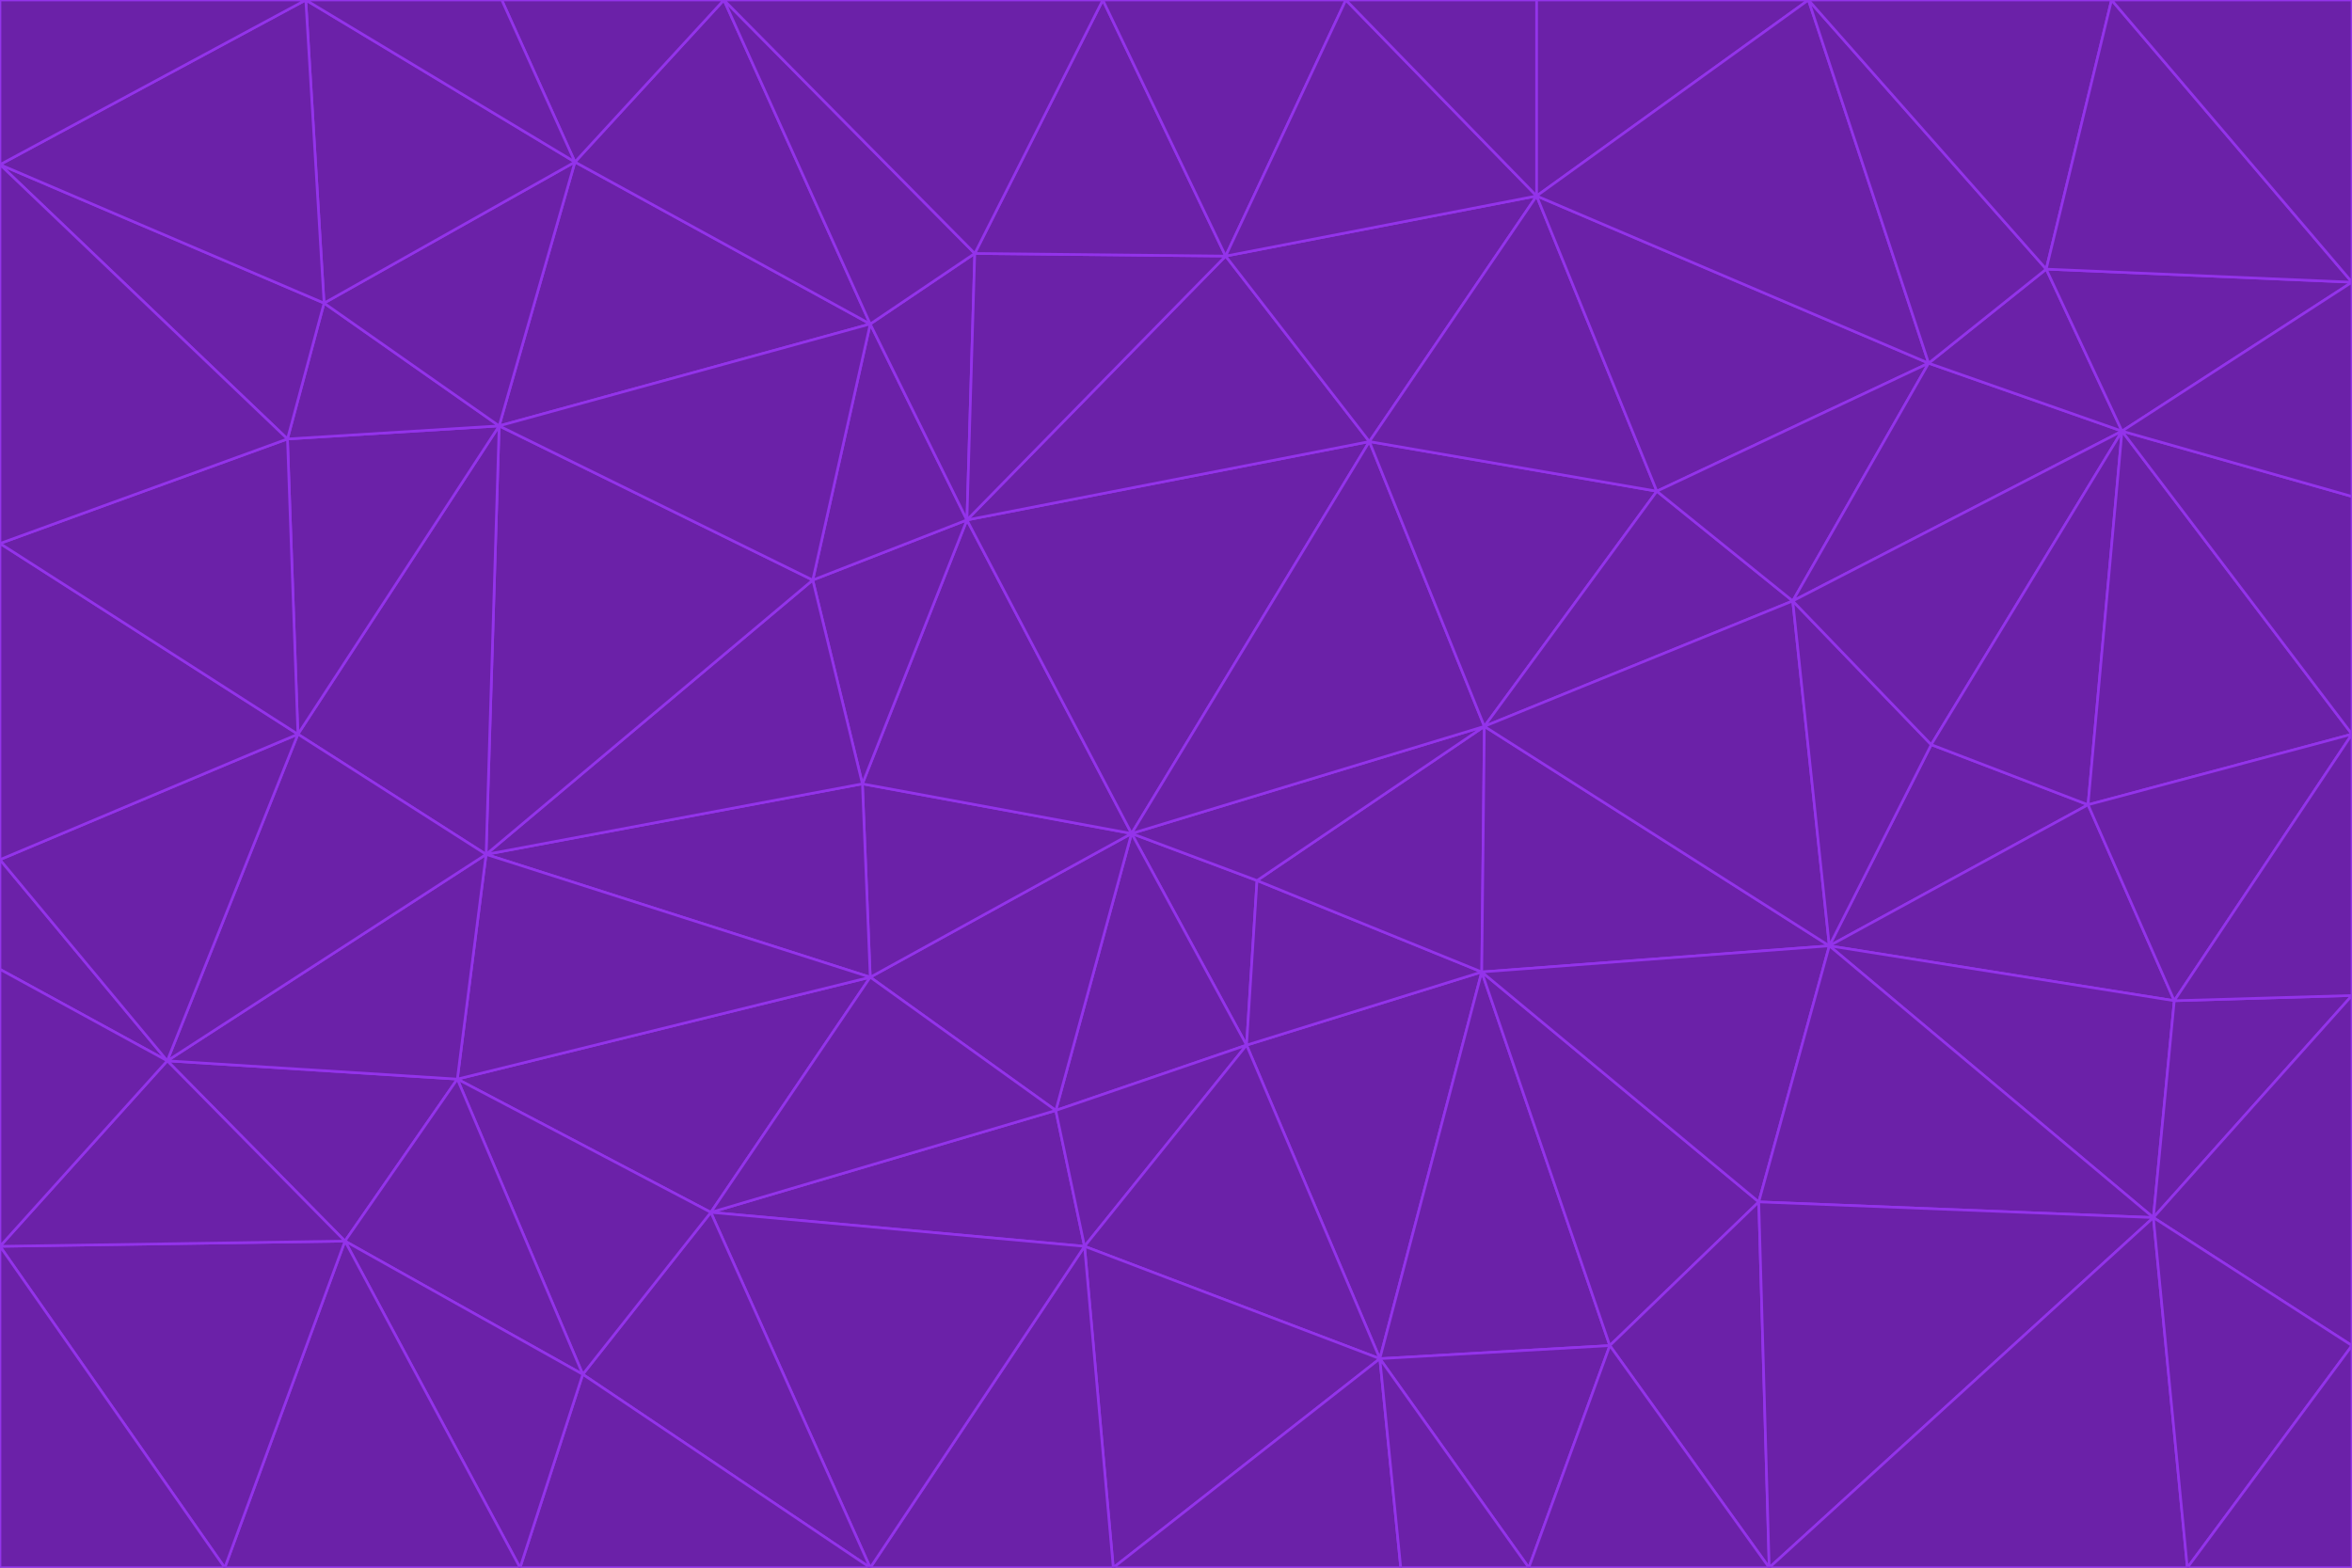 <svg id="visual" viewBox="0 0 900 600" width="900" height="600" xmlns="http://www.w3.org/2000/svg" xmlns:xlink="http://www.w3.org/1999/xlink" version="1.1"><g stroke-width="1" stroke-linejoin="bevel"><path d="M433 319L477 400L481 337Z" fill="#6b21a8" stroke="#9333ea"></path><path d="M433 319L404 425L477 400Z" fill="#6b21a8" stroke="#9333ea"></path><path d="M433 319L333 374L404 425Z" fill="#6b21a8" stroke="#9333ea"></path><path d="M272 464L415 477L404 425Z" fill="#6b21a8" stroke="#9333ea"></path><path d="M404 425L415 477L477 400Z" fill="#6b21a8" stroke="#9333ea"></path><path d="M528 520L567 372L477 400Z" fill="#6b21a8" stroke="#9333ea"></path><path d="M477 400L567 372L481 337Z" fill="#6b21a8" stroke="#9333ea"></path><path d="M433 319L330 300L333 374Z" fill="#6b21a8" stroke="#9333ea"></path><path d="M567 372L568 278L481 337Z" fill="#6b21a8" stroke="#9333ea"></path><path d="M481 337L568 278L433 319Z" fill="#6b21a8" stroke="#9333ea"></path><path d="M433 319L370 199L330 300Z" fill="#6b21a8" stroke="#9333ea"></path><path d="M415 477L528 520L477 400Z" fill="#6b21a8" stroke="#9333ea"></path><path d="M524 169L370 199L433 319Z" fill="#6b21a8" stroke="#9333ea"></path><path d="M370 199L311 222L330 300Z" fill="#6b21a8" stroke="#9333ea"></path><path d="M175 413L272 464L333 374Z" fill="#6b21a8" stroke="#9333ea"></path><path d="M186 327L333 374L330 300Z" fill="#6b21a8" stroke="#9333ea"></path><path d="M333 374L272 464L404 425Z" fill="#6b21a8" stroke="#9333ea"></path><path d="M415 477L426 600L528 520Z" fill="#6b21a8" stroke="#9333ea"></path><path d="M568 278L524 169L433 319Z" fill="#6b21a8" stroke="#9333ea"></path><path d="M528 520L616 515L567 372Z" fill="#6b21a8" stroke="#9333ea"></path><path d="M567 372L700 362L568 278Z" fill="#6b21a8" stroke="#9333ea"></path><path d="M333 600L426 600L415 477Z" fill="#6b21a8" stroke="#9333ea"></path><path d="M528 520L585 600L616 515Z" fill="#6b21a8" stroke="#9333ea"></path><path d="M616 515L673 460L567 372Z" fill="#6b21a8" stroke="#9333ea"></path><path d="M568 278L634 188L524 169Z" fill="#6b21a8" stroke="#9333ea"></path><path d="M426 600L536 600L528 520Z" fill="#6b21a8" stroke="#9333ea"></path><path d="M616 515L677 600L673 460Z" fill="#6b21a8" stroke="#9333ea"></path><path d="M673 460L700 362L567 372Z" fill="#6b21a8" stroke="#9333ea"></path><path d="M272 464L333 600L415 477Z" fill="#6b21a8" stroke="#9333ea"></path><path d="M311 222L186 327L330 300Z" fill="#6b21a8" stroke="#9333ea"></path><path d="M272 464L223 526L333 600Z" fill="#6b21a8" stroke="#9333ea"></path><path d="M686 230L634 188L568 278Z" fill="#6b21a8" stroke="#9333ea"></path><path d="M370 199L333 124L311 222Z" fill="#6b21a8" stroke="#9333ea"></path><path d="M311 222L191 163L186 327Z" fill="#6b21a8" stroke="#9333ea"></path><path d="M373 97L333 124L370 199Z" fill="#6b21a8" stroke="#9333ea"></path><path d="M469 98L370 199L524 169Z" fill="#6b21a8" stroke="#9333ea"></path><path d="M588 75L469 98L524 169Z" fill="#6b21a8" stroke="#9333ea"></path><path d="M175 413L223 526L272 464Z" fill="#6b21a8" stroke="#9333ea"></path><path d="M186 327L175 413L333 374Z" fill="#6b21a8" stroke="#9333ea"></path><path d="M536 600L585 600L528 520Z" fill="#6b21a8" stroke="#9333ea"></path><path d="M469 98L373 97L370 199Z" fill="#6b21a8" stroke="#9333ea"></path><path d="M700 362L686 230L568 278Z" fill="#6b21a8" stroke="#9333ea"></path><path d="M799 308L739 285L700 362Z" fill="#6b21a8" stroke="#9333ea"></path><path d="M700 362L739 285L686 230Z" fill="#6b21a8" stroke="#9333ea"></path><path d="M220 62L191 163L333 124Z" fill="#6b21a8" stroke="#9333ea"></path><path d="M333 124L191 163L311 222Z" fill="#6b21a8" stroke="#9333ea"></path><path d="M64 406L132 475L175 413Z" fill="#6b21a8" stroke="#9333ea"></path><path d="M634 188L588 75L524 169Z" fill="#6b21a8" stroke="#9333ea"></path><path d="M469 98L422 0L373 97Z" fill="#6b21a8" stroke="#9333ea"></path><path d="M738 139L588 75L634 188Z" fill="#6b21a8" stroke="#9333ea"></path><path d="M738 139L634 188L686 230Z" fill="#6b21a8" stroke="#9333ea"></path><path d="M64 406L175 413L186 327Z" fill="#6b21a8" stroke="#9333ea"></path><path d="M175 413L132 475L223 526Z" fill="#6b21a8" stroke="#9333ea"></path><path d="M223 526L199 600L333 600Z" fill="#6b21a8" stroke="#9333ea"></path><path d="M585 600L677 600L616 515Z" fill="#6b21a8" stroke="#9333ea"></path><path d="M832 383L799 308L700 362Z" fill="#6b21a8" stroke="#9333ea"></path><path d="M132 475L199 600L223 526Z" fill="#6b21a8" stroke="#9333ea"></path><path d="M191 163L114 281L186 327Z" fill="#6b21a8" stroke="#9333ea"></path><path d="M832 383L700 362L824 466Z" fill="#6b21a8" stroke="#9333ea"></path><path d="M812 165L738 139L686 230Z" fill="#6b21a8" stroke="#9333ea"></path><path d="M515 0L422 0L469 98Z" fill="#6b21a8" stroke="#9333ea"></path><path d="M277 0L220 62L333 124Z" fill="#6b21a8" stroke="#9333ea"></path><path d="M812 165L686 230L739 285Z" fill="#6b21a8" stroke="#9333ea"></path><path d="M588 75L515 0L469 98Z" fill="#6b21a8" stroke="#9333ea"></path><path d="M588 0L515 0L588 75Z" fill="#6b21a8" stroke="#9333ea"></path><path d="M277 0L333 124L373 97Z" fill="#6b21a8" stroke="#9333ea"></path><path d="M191 163L110 168L114 281Z" fill="#6b21a8" stroke="#9333ea"></path><path d="M114 281L64 406L186 327Z" fill="#6b21a8" stroke="#9333ea"></path><path d="M132 475L86 600L199 600Z" fill="#6b21a8" stroke="#9333ea"></path><path d="M124 116L110 168L191 163Z" fill="#6b21a8" stroke="#9333ea"></path><path d="M0 329L0 371L64 406Z" fill="#6b21a8" stroke="#9333ea"></path><path d="M824 466L700 362L673 460Z" fill="#6b21a8" stroke="#9333ea"></path><path d="M799 308L812 165L739 285Z" fill="#6b21a8" stroke="#9333ea"></path><path d="M692 0L588 0L588 75Z" fill="#6b21a8" stroke="#9333ea"></path><path d="M677 600L824 466L673 460Z" fill="#6b21a8" stroke="#9333ea"></path><path d="M422 0L277 0L373 97Z" fill="#6b21a8" stroke="#9333ea"></path><path d="M220 62L124 116L191 163Z" fill="#6b21a8" stroke="#9333ea"></path><path d="M117 0L124 116L220 62Z" fill="#6b21a8" stroke="#9333ea"></path><path d="M900 281L812 165L799 308Z" fill="#6b21a8" stroke="#9333ea"></path><path d="M738 139L692 0L588 75Z" fill="#6b21a8" stroke="#9333ea"></path><path d="M0 477L86 600L132 475Z" fill="#6b21a8" stroke="#9333ea"></path><path d="M812 165L783 103L738 139Z" fill="#6b21a8" stroke="#9333ea"></path><path d="M0 329L64 406L114 281Z" fill="#6b21a8" stroke="#9333ea"></path><path d="M64 406L0 477L132 475Z" fill="#6b21a8" stroke="#9333ea"></path><path d="M0 329L114 281L0 208Z" fill="#6b21a8" stroke="#9333ea"></path><path d="M783 103L692 0L738 139Z" fill="#6b21a8" stroke="#9333ea"></path><path d="M277 0L192 0L220 62Z" fill="#6b21a8" stroke="#9333ea"></path><path d="M0 208L114 281L110 168Z" fill="#6b21a8" stroke="#9333ea"></path><path d="M0 371L0 477L64 406Z" fill="#6b21a8" stroke="#9333ea"></path><path d="M824 466L900 381L832 383Z" fill="#6b21a8" stroke="#9333ea"></path><path d="M832 383L900 281L799 308Z" fill="#6b21a8" stroke="#9333ea"></path><path d="M677 600L837 600L824 466Z" fill="#6b21a8" stroke="#9333ea"></path><path d="M824 466L900 515L900 381Z" fill="#6b21a8" stroke="#9333ea"></path><path d="M900 381L900 281L832 383Z" fill="#6b21a8" stroke="#9333ea"></path><path d="M812 165L900 108L783 103Z" fill="#6b21a8" stroke="#9333ea"></path><path d="M0 63L110 168L124 116Z" fill="#6b21a8" stroke="#9333ea"></path><path d="M0 63L0 208L110 168Z" fill="#6b21a8" stroke="#9333ea"></path><path d="M837 600L900 515L824 466Z" fill="#6b21a8" stroke="#9333ea"></path><path d="M192 0L117 0L220 62Z" fill="#6b21a8" stroke="#9333ea"></path><path d="M900 281L900 190L812 165Z" fill="#6b21a8" stroke="#9333ea"></path><path d="M783 103L808 0L692 0Z" fill="#6b21a8" stroke="#9333ea"></path><path d="M0 477L0 600L86 600Z" fill="#6b21a8" stroke="#9333ea"></path><path d="M837 600L900 600L900 515Z" fill="#6b21a8" stroke="#9333ea"></path><path d="M900 108L808 0L783 103Z" fill="#6b21a8" stroke="#9333ea"></path><path d="M900 190L900 108L812 165Z" fill="#6b21a8" stroke="#9333ea"></path><path d="M117 0L0 63L124 116Z" fill="#6b21a8" stroke="#9333ea"></path><path d="M117 0L0 0L0 63Z" fill="#6b21a8" stroke="#9333ea"></path><path d="M900 108L900 0L808 0Z" fill="#6b21a8" stroke="#9333ea"></path></g></svg>